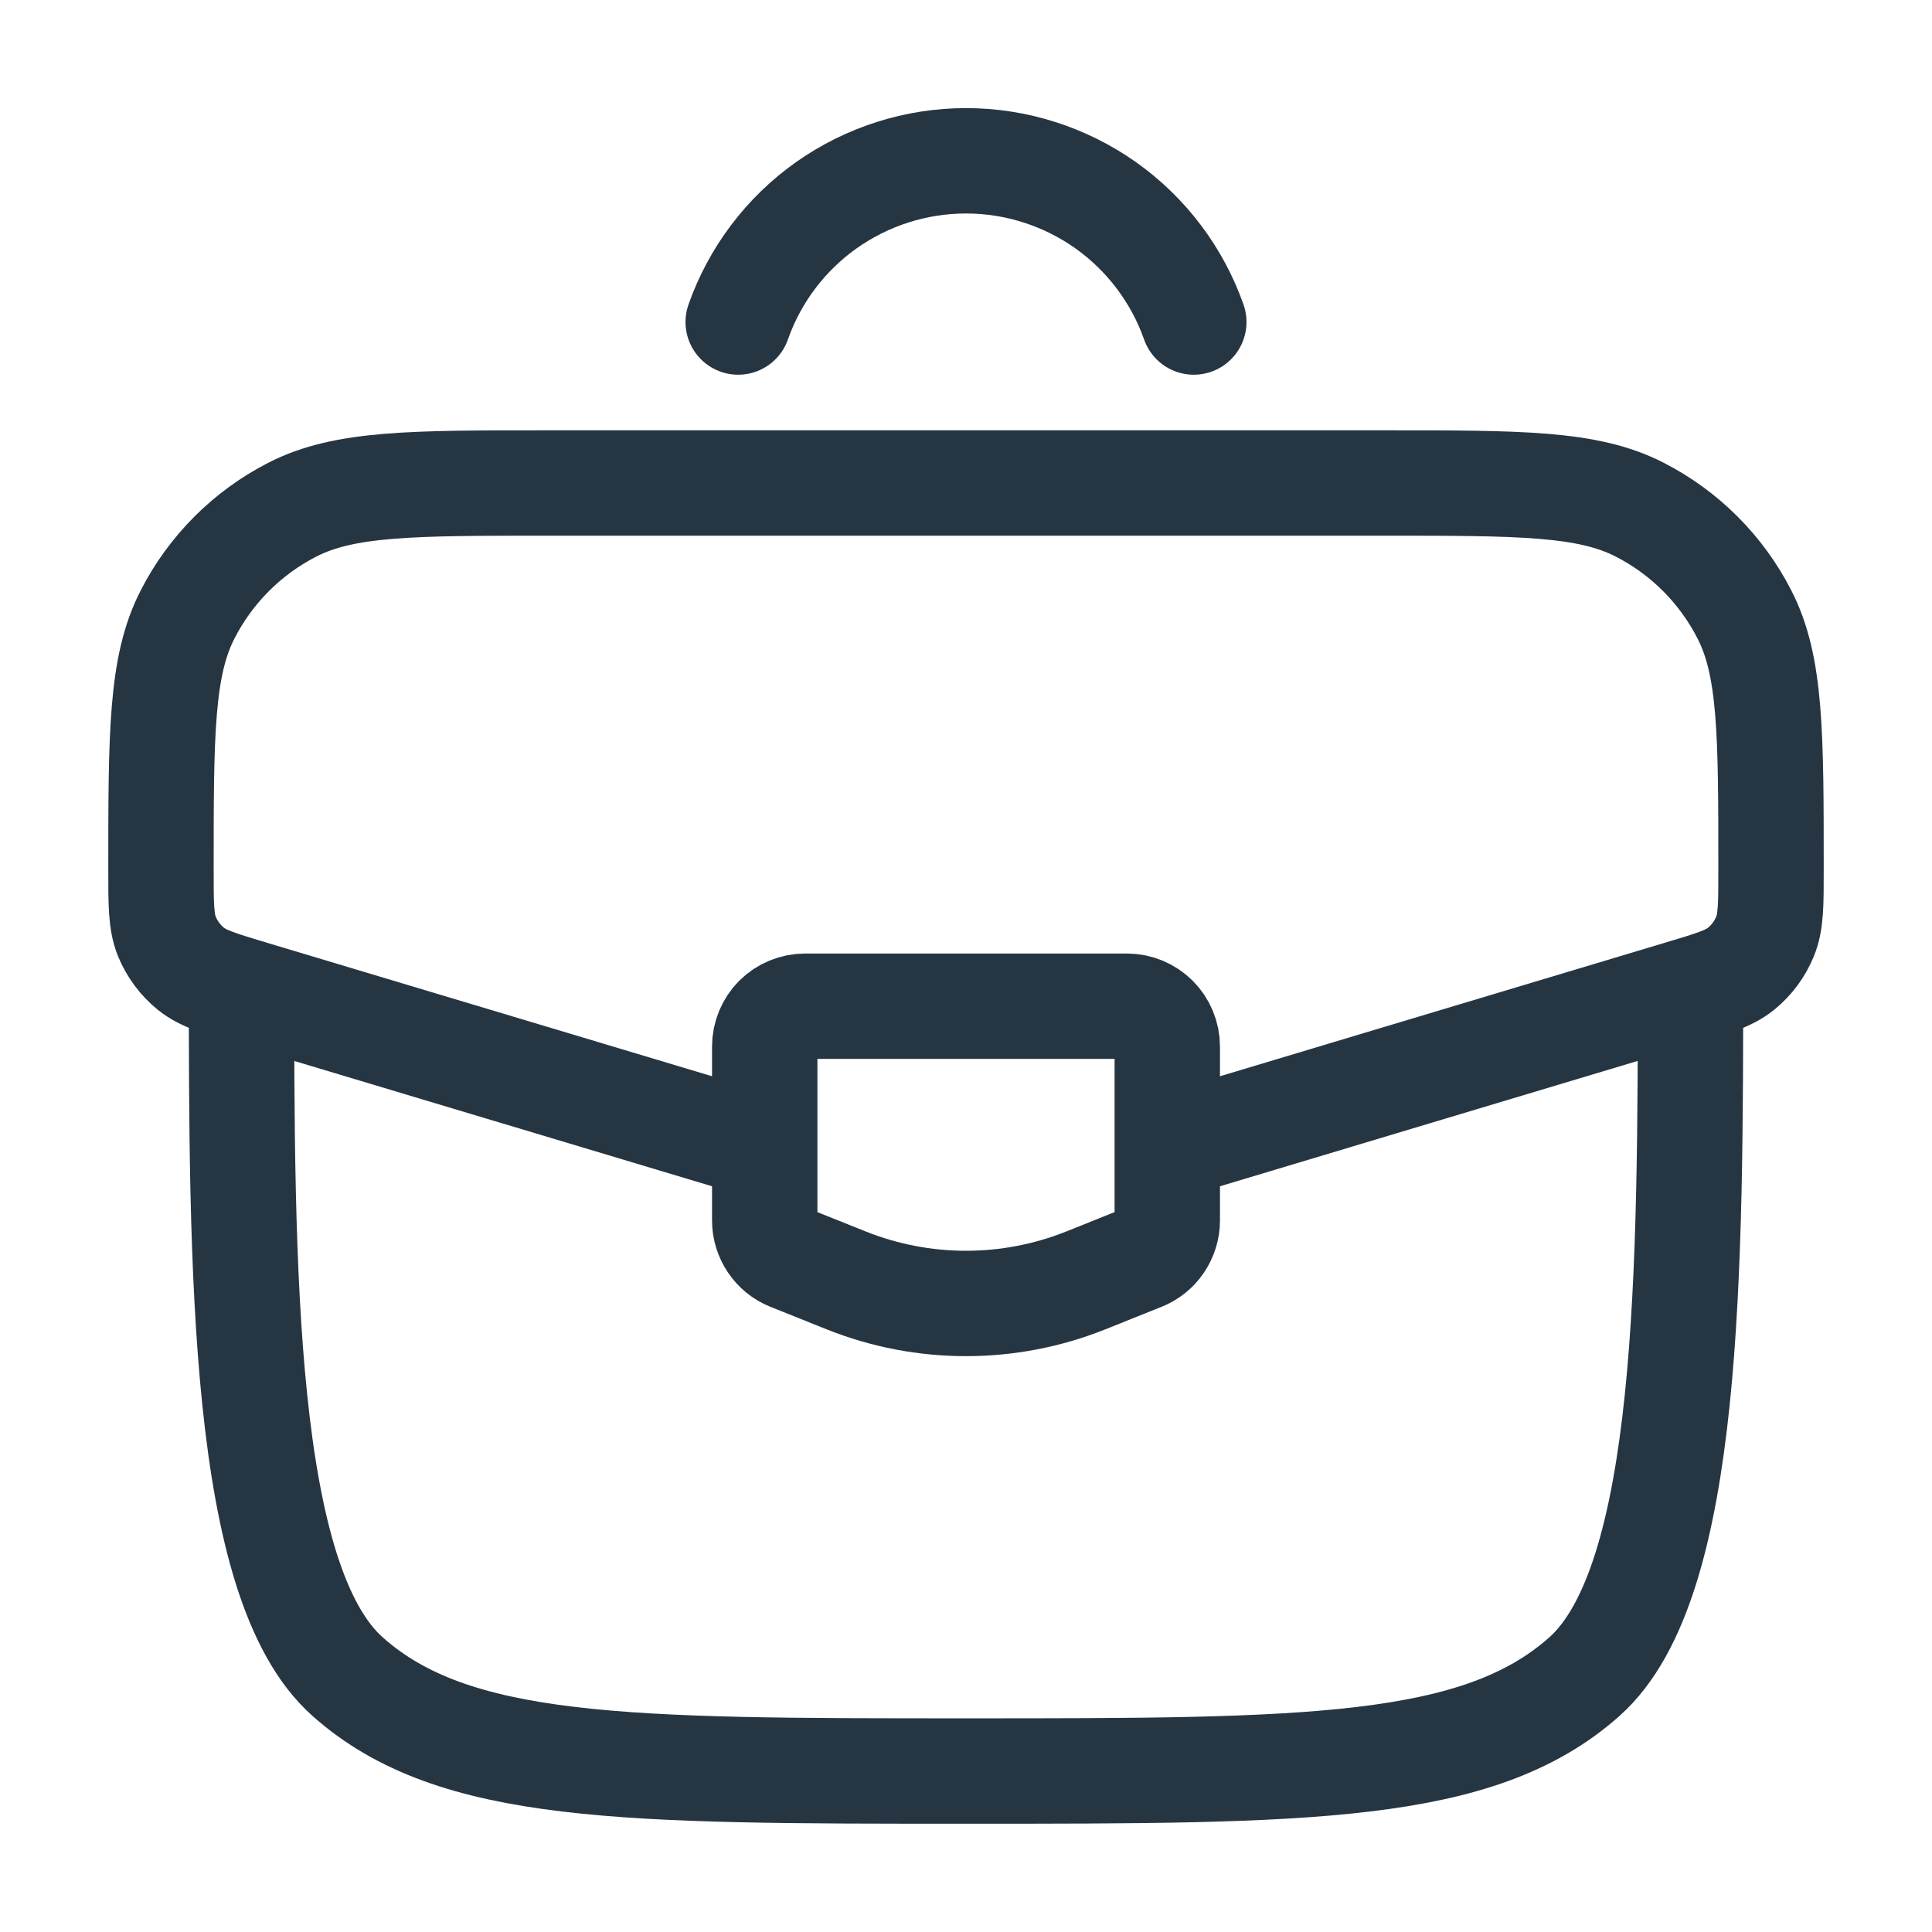 <svg width="22" height="22" viewBox="0 0 22 22" fill="none" xmlns="http://www.w3.org/2000/svg">
<path d="M2.75 11C2.75 14.457 2.75 18.019 3.958 19.092C5.166 20.167 7.112 20.167 11 20.167C14.889 20.167 16.834 20.167 18.042 19.092C19.25 18.018 19.25 14.457 19.25 11" stroke="#263542" stroke-width="1.2"/>
<path d="M13.438 13.018L19.12 11.313C19.496 11.201 19.685 11.145 19.824 11.033C19.946 10.935 20.04 10.807 20.099 10.663C20.167 10.498 20.167 10.301 20.167 9.907C20.167 8.36 20.167 7.587 19.864 6.997C19.601 6.483 19.183 6.065 18.67 5.803C18.08 5.5 17.307 5.5 15.759 5.5H6.241C4.694 5.5 3.921 5.5 3.33 5.803C2.817 6.065 2.399 6.483 2.136 6.997C1.833 7.587 1.833 8.36 1.833 9.907C1.833 10.301 1.833 10.497 1.9 10.663C1.959 10.807 2.054 10.935 2.175 11.033C2.316 11.145 2.504 11.201 2.881 11.314L8.562 13.018" stroke="#263542" stroke-width="1.2"/>
<path d="M8.406 3.667C8.595 3.13 8.946 2.665 9.411 2.336C9.876 2.008 10.431 1.831 11 1.831C11.569 1.831 12.124 2.008 12.589 2.336C13.053 2.665 13.405 3.13 13.594 3.667M12.833 11.458H9.167C9.045 11.458 8.928 11.507 8.842 11.592C8.757 11.678 8.708 11.795 8.708 11.917V13.899C8.708 13.99 8.736 14.079 8.787 14.155C8.838 14.231 8.911 14.29 8.996 14.324L9.638 14.581C10.512 14.93 11.488 14.93 12.362 14.581L13.004 14.324C13.089 14.29 13.162 14.231 13.213 14.155C13.264 14.079 13.292 13.99 13.292 13.899V11.917C13.292 11.795 13.243 11.678 13.157 11.592C13.071 11.507 12.955 11.458 12.833 11.458Z" stroke="#263542" stroke-width="1.2" stroke-linecap="round"/>
</svg>
